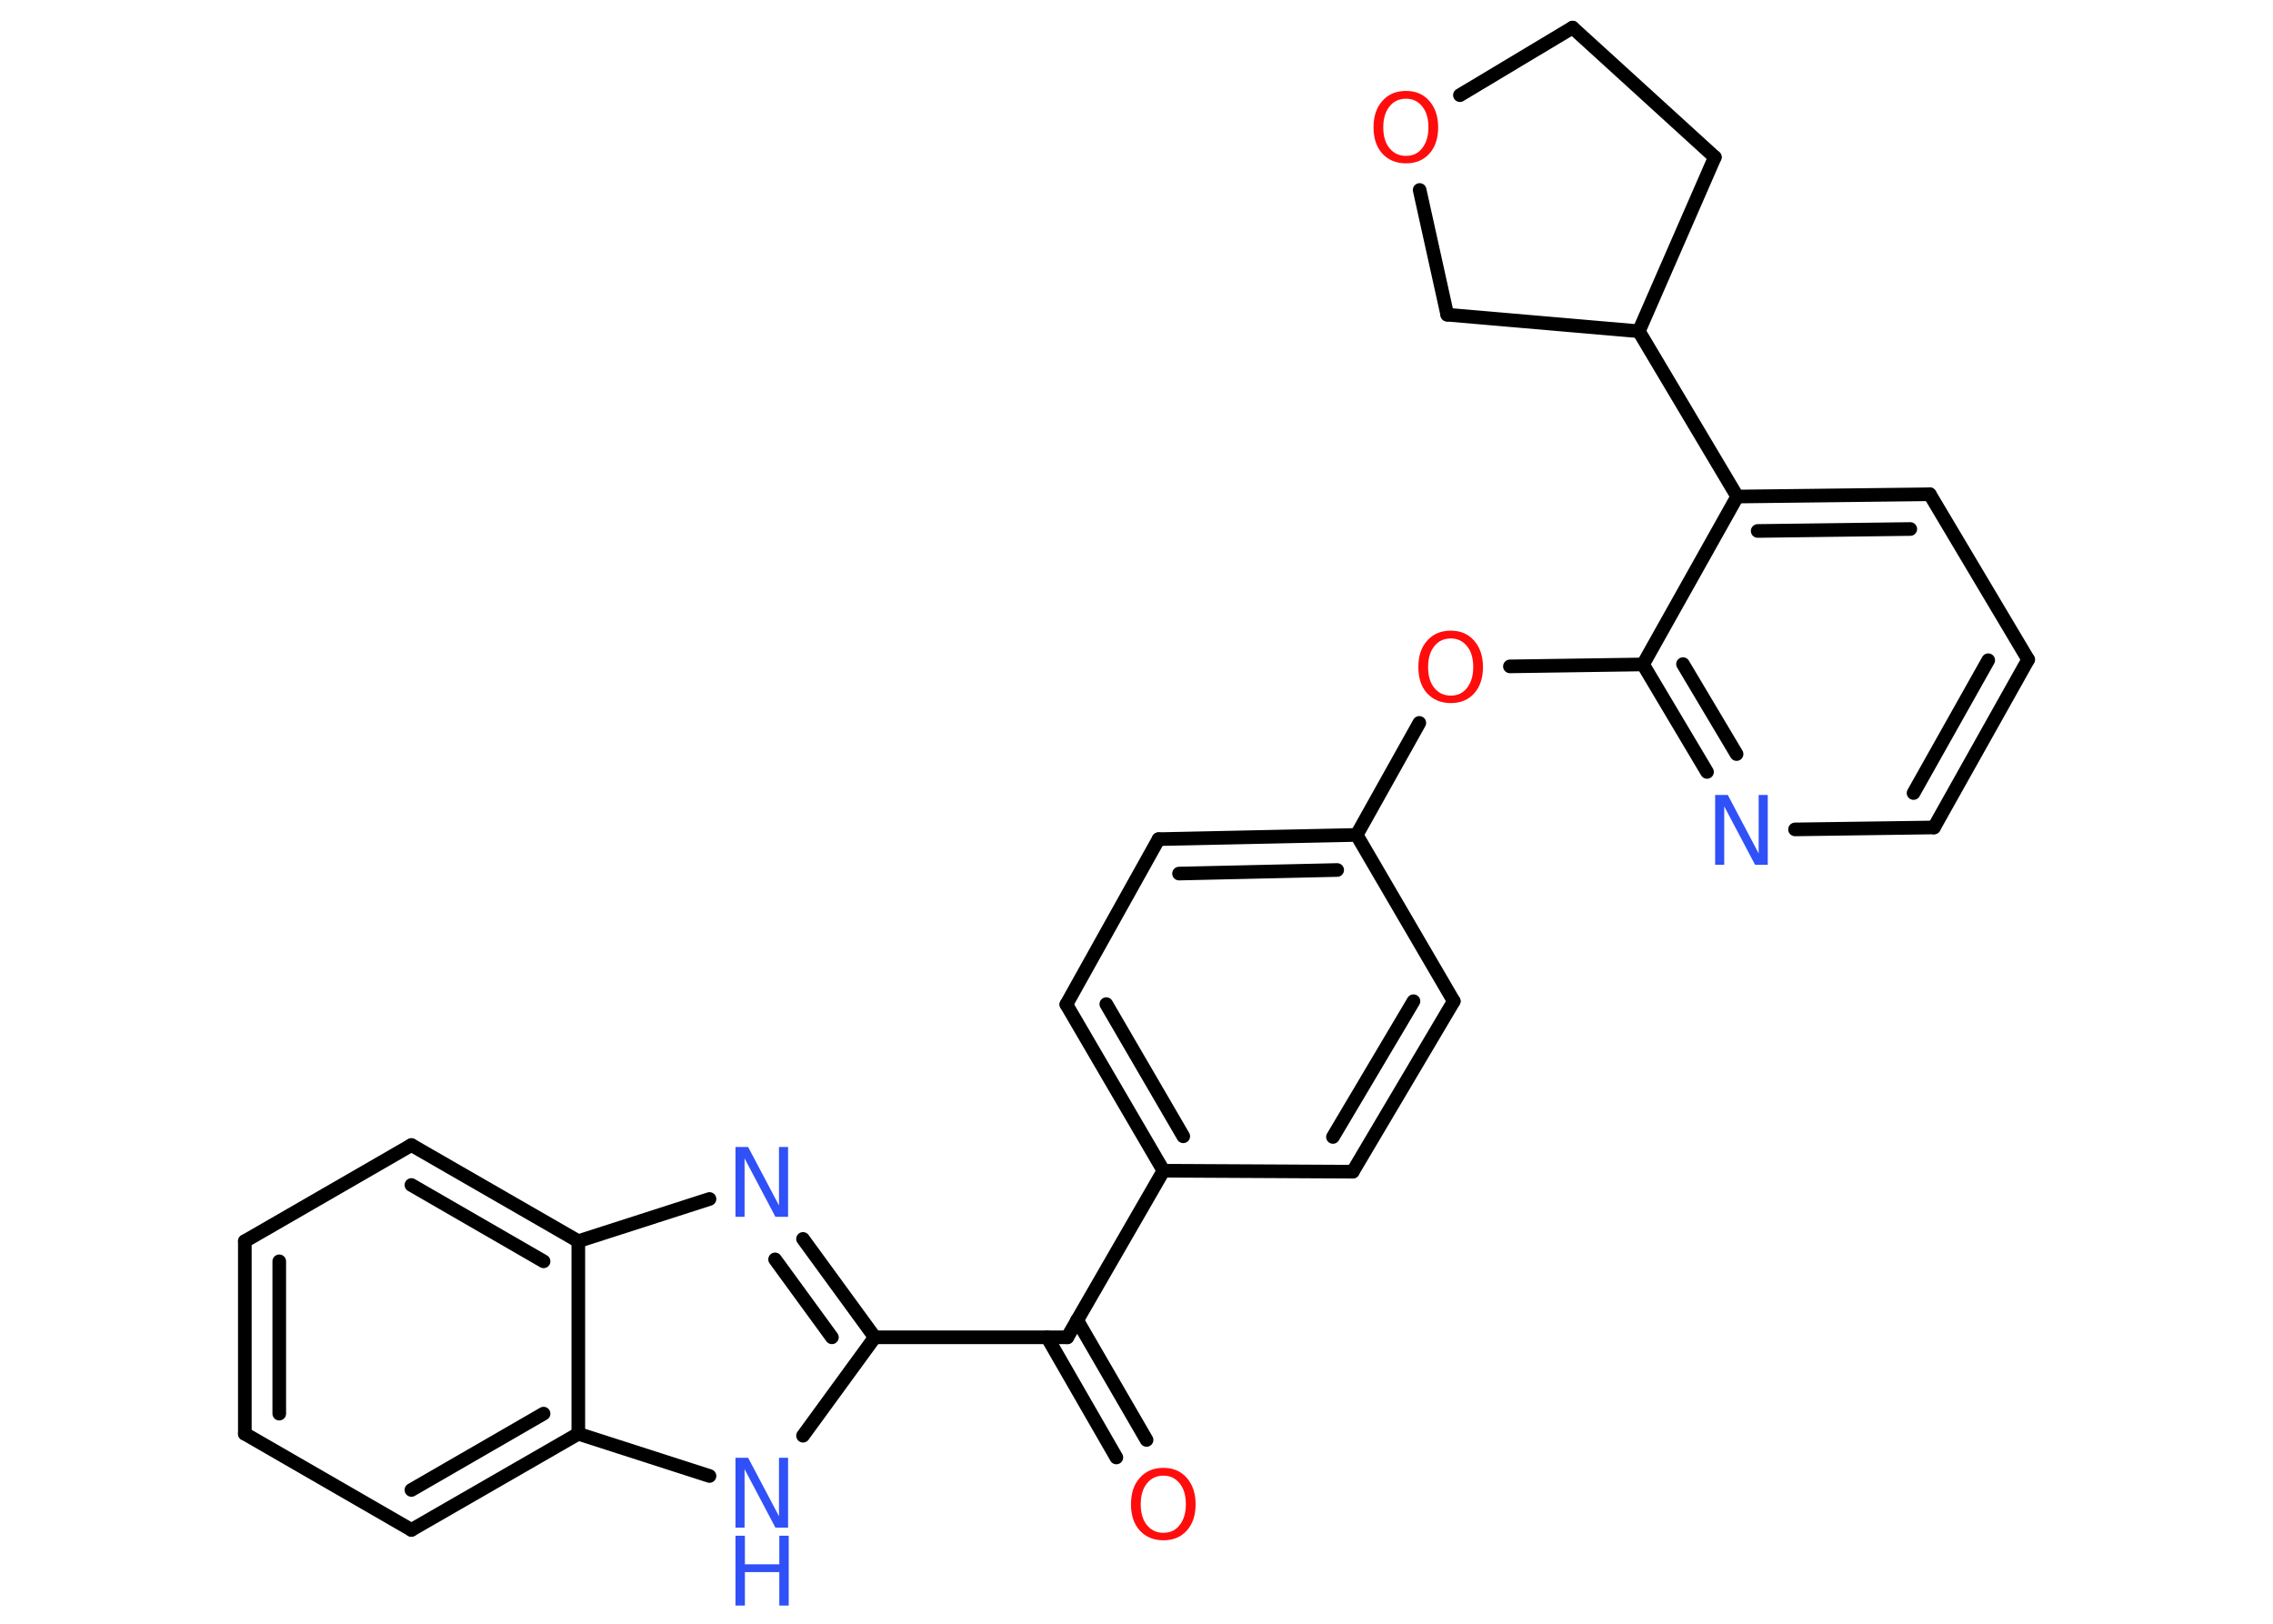 <?xml version='1.0' encoding='UTF-8'?>
<!DOCTYPE svg PUBLIC "-//W3C//DTD SVG 1.1//EN" "http://www.w3.org/Graphics/SVG/1.1/DTD/svg11.dtd">
<svg version='1.2' xmlns='http://www.w3.org/2000/svg' xmlns:xlink='http://www.w3.org/1999/xlink' width='70.0mm' height='50.0mm' viewBox='0 0 70.0 50.0'>
  <desc>Generated by the Chemistry Development Kit (http://github.com/cdk)</desc>
  <g stroke-linecap='round' stroke-linejoin='round' stroke='#000000' stroke-width='.42' fill='#3050F8'>
    <rect x='.0' y='.0' width='70.0' height='50.0' fill='#FFFFFF' stroke='none'/>
    <g id='mol1' class='mol'>
      <g id='mol1bnd1' class='bond'>
        <line x1='34.38' y1='44.88' x2='32.25' y2='41.18'/>
        <line x1='35.31' y1='44.34' x2='33.17' y2='40.65'/>
      </g>
      <line id='mol1bnd2' class='bond' x1='32.87' y1='41.18' x2='35.83' y2='36.05'/>
      <g id='mol1bnd3' class='bond'>
        <line x1='32.84' y1='30.93' x2='35.83' y2='36.05'/>
        <line x1='34.07' y1='30.92' x2='36.44' y2='34.99'/>
      </g>
      <line id='mol1bnd4' class='bond' x1='32.84' y1='30.93' x2='35.68' y2='25.84'/>
      <g id='mol1bnd5' class='bond'>
        <line x1='41.78' y1='25.71' x2='35.68' y2='25.84'/>
        <line x1='41.18' y1='26.79' x2='36.31' y2='26.9'/>
      </g>
      <line id='mol1bnd6' class='bond' x1='41.78' y1='25.71' x2='43.71' y2='22.26'/>
      <line id='mol1bnd7' class='bond' x1='46.5' y1='20.52' x2='50.6' y2='20.46'/>
      <g id='mol1bnd8' class='bond'>
        <line x1='50.6' y1='20.46' x2='52.57' y2='23.77'/>
        <line x1='51.83' y1='20.45' x2='53.48' y2='23.22'/>
      </g>
      <line id='mol1bnd9' class='bond' x1='55.28' y1='25.54' x2='59.56' y2='25.48'/>
      <g id='mol1bnd10' class='bond'>
        <line x1='59.56' y1='25.48' x2='62.46' y2='20.31'/>
        <line x1='58.93' y1='24.42' x2='61.23' y2='20.33'/>
      </g>
      <line id='mol1bnd11' class='bond' x1='62.46' y1='20.31' x2='59.43' y2='15.22'/>
      <g id='mol1bnd12' class='bond'>
        <line x1='59.43' y1='15.22' x2='53.5' y2='15.29'/>
        <line x1='58.83' y1='16.29' x2='54.13' y2='16.35'/>
      </g>
      <line id='mol1bnd13' class='bond' x1='50.6' y1='20.46' x2='53.5' y2='15.29'/>
      <line id='mol1bnd14' class='bond' x1='53.5' y1='15.29' x2='50.47' y2='10.2'/>
      <line id='mol1bnd15' class='bond' x1='50.47' y1='10.2' x2='52.81' y2='4.84'/>
      <line id='mol1bnd16' class='bond' x1='52.81' y1='4.84' x2='48.43' y2='.85'/>
      <line id='mol1bnd17' class='bond' x1='48.43' y1='.85' x2='44.96' y2='2.93'/>
      <line id='mol1bnd18' class='bond' x1='43.72' y1='5.85' x2='44.57' y2='9.69'/>
      <line id='mol1bnd19' class='bond' x1='50.47' y1='10.2' x2='44.57' y2='9.69'/>
      <line id='mol1bnd20' class='bond' x1='41.78' y1='25.71' x2='44.77' y2='30.83'/>
      <g id='mol1bnd21' class='bond'>
        <line x1='41.66' y1='36.08' x2='44.77' y2='30.83'/>
        <line x1='41.05' y1='35.01' x2='43.53' y2='30.83'/>
      </g>
      <line id='mol1bnd22' class='bond' x1='35.83' y1='36.05' x2='41.66' y2='36.08'/>
      <line id='mol1bnd23' class='bond' x1='32.87' y1='41.18' x2='26.94' y2='41.18'/>
      <g id='mol1bnd24' class='bond'>
        <line x1='26.94' y1='41.18' x2='24.73' y2='38.15'/>
        <line x1='25.62' y1='41.18' x2='23.87' y2='38.78'/>
      </g>
      <line id='mol1bnd25' class='bond' x1='21.85' y1='36.92' x2='17.81' y2='38.22'/>
      <g id='mol1bnd26' class='bond'>
        <line x1='17.81' y1='38.22' x2='12.67' y2='35.26'/>
        <line x1='16.74' y1='38.84' x2='12.67' y2='36.49'/>
      </g>
      <line id='mol1bnd27' class='bond' x1='12.67' y1='35.26' x2='7.54' y2='38.22'/>
      <g id='mol1bnd28' class='bond'>
        <line x1='7.54' y1='38.22' x2='7.54' y2='44.15'/>
        <line x1='8.6' y1='38.84' x2='8.6' y2='43.53'/>
      </g>
      <line id='mol1bnd29' class='bond' x1='7.54' y1='44.15' x2='12.67' y2='47.11'/>
      <g id='mol1bnd30' class='bond'>
        <line x1='12.67' y1='47.11' x2='17.81' y2='44.15'/>
        <line x1='12.67' y1='45.88' x2='16.74' y2='43.53'/>
      </g>
      <line id='mol1bnd31' class='bond' x1='17.81' y1='38.22' x2='17.81' y2='44.15'/>
      <line id='mol1bnd32' class='bond' x1='17.81' y1='44.15' x2='21.85' y2='45.45'/>
      <line id='mol1bnd33' class='bond' x1='26.94' y1='41.18' x2='24.73' y2='44.21'/>
      <path id='mol1atm1' class='atom' d='M35.83 45.44q-.32 .0 -.51 .24q-.19 .24 -.19 .64q.0 .41 .19 .64q.19 .24 .51 .24q.32 .0 .5 -.24q.19 -.24 .19 -.64q.0 -.41 -.19 -.64q-.19 -.24 -.5 -.24zM35.83 45.2q.45 .0 .72 .31q.27 .31 .27 .81q.0 .51 -.27 .81q-.27 .3 -.72 .3q-.45 .0 -.73 -.3q-.27 -.3 -.27 -.81q.0 -.51 .27 -.81q.27 -.31 .73 -.31z' stroke='none' fill='#FF0D0D'/>
      <path id='mol1atm7' class='atom' d='M44.68 19.66q-.32 .0 -.51 .24q-.19 .24 -.19 .64q.0 .41 .19 .64q.19 .24 .51 .24q.32 .0 .5 -.24q.19 -.24 .19 -.64q.0 -.41 -.19 -.64q-.19 -.24 -.5 -.24zM44.68 19.42q.45 .0 .72 .31q.27 .31 .27 .81q.0 .51 -.27 .81q-.27 .3 -.72 .3q-.45 .0 -.73 -.3q-.27 -.3 -.27 -.81q.0 -.51 .27 -.81q.27 -.31 .73 -.31z' stroke='none' fill='#FF0D0D'/>
      <path id='mol1atm9' class='atom' d='M52.82 24.48h.39l.95 1.8v-1.8h.28v2.15h-.39l-.95 -1.8v1.8h-.28v-2.15z' stroke='none'/>
      <path id='mol1atm17' class='atom' d='M43.3 3.04q-.32 .0 -.51 .24q-.19 .24 -.19 .64q.0 .41 .19 .64q.19 .24 .51 .24q.32 .0 .5 -.24q.19 -.24 .19 -.64q.0 -.41 -.19 -.64q-.19 -.24 -.5 -.24zM43.3 2.8q.45 .0 .72 .31q.27 .31 .27 .81q.0 .51 -.27 .81q-.27 .3 -.72 .3q-.45 .0 -.73 -.3q-.27 -.3 -.27 -.81q.0 -.51 .27 -.81q.27 -.31 .73 -.31z' stroke='none' fill='#FF0D0D'/>
      <path id='mol1atm22' class='atom' d='M22.65 35.32h.39l.95 1.8v-1.8h.28v2.15h-.39l-.95 -1.8v1.8h-.28v-2.15z' stroke='none'/>
      <g id='mol1atm29' class='atom'>
        <path d='M22.65 44.89h.39l.95 1.8v-1.8h.28v2.15h-.39l-.95 -1.8v1.8h-.28v-2.15z' stroke='none'/>
        <path d='M22.65 47.29h.29v.88h1.06v-.88h.29v2.15h-.29v-1.03h-1.06v1.03h-.29v-2.15z' stroke='none'/>
      </g>
    </g>
  </g>
</svg>
